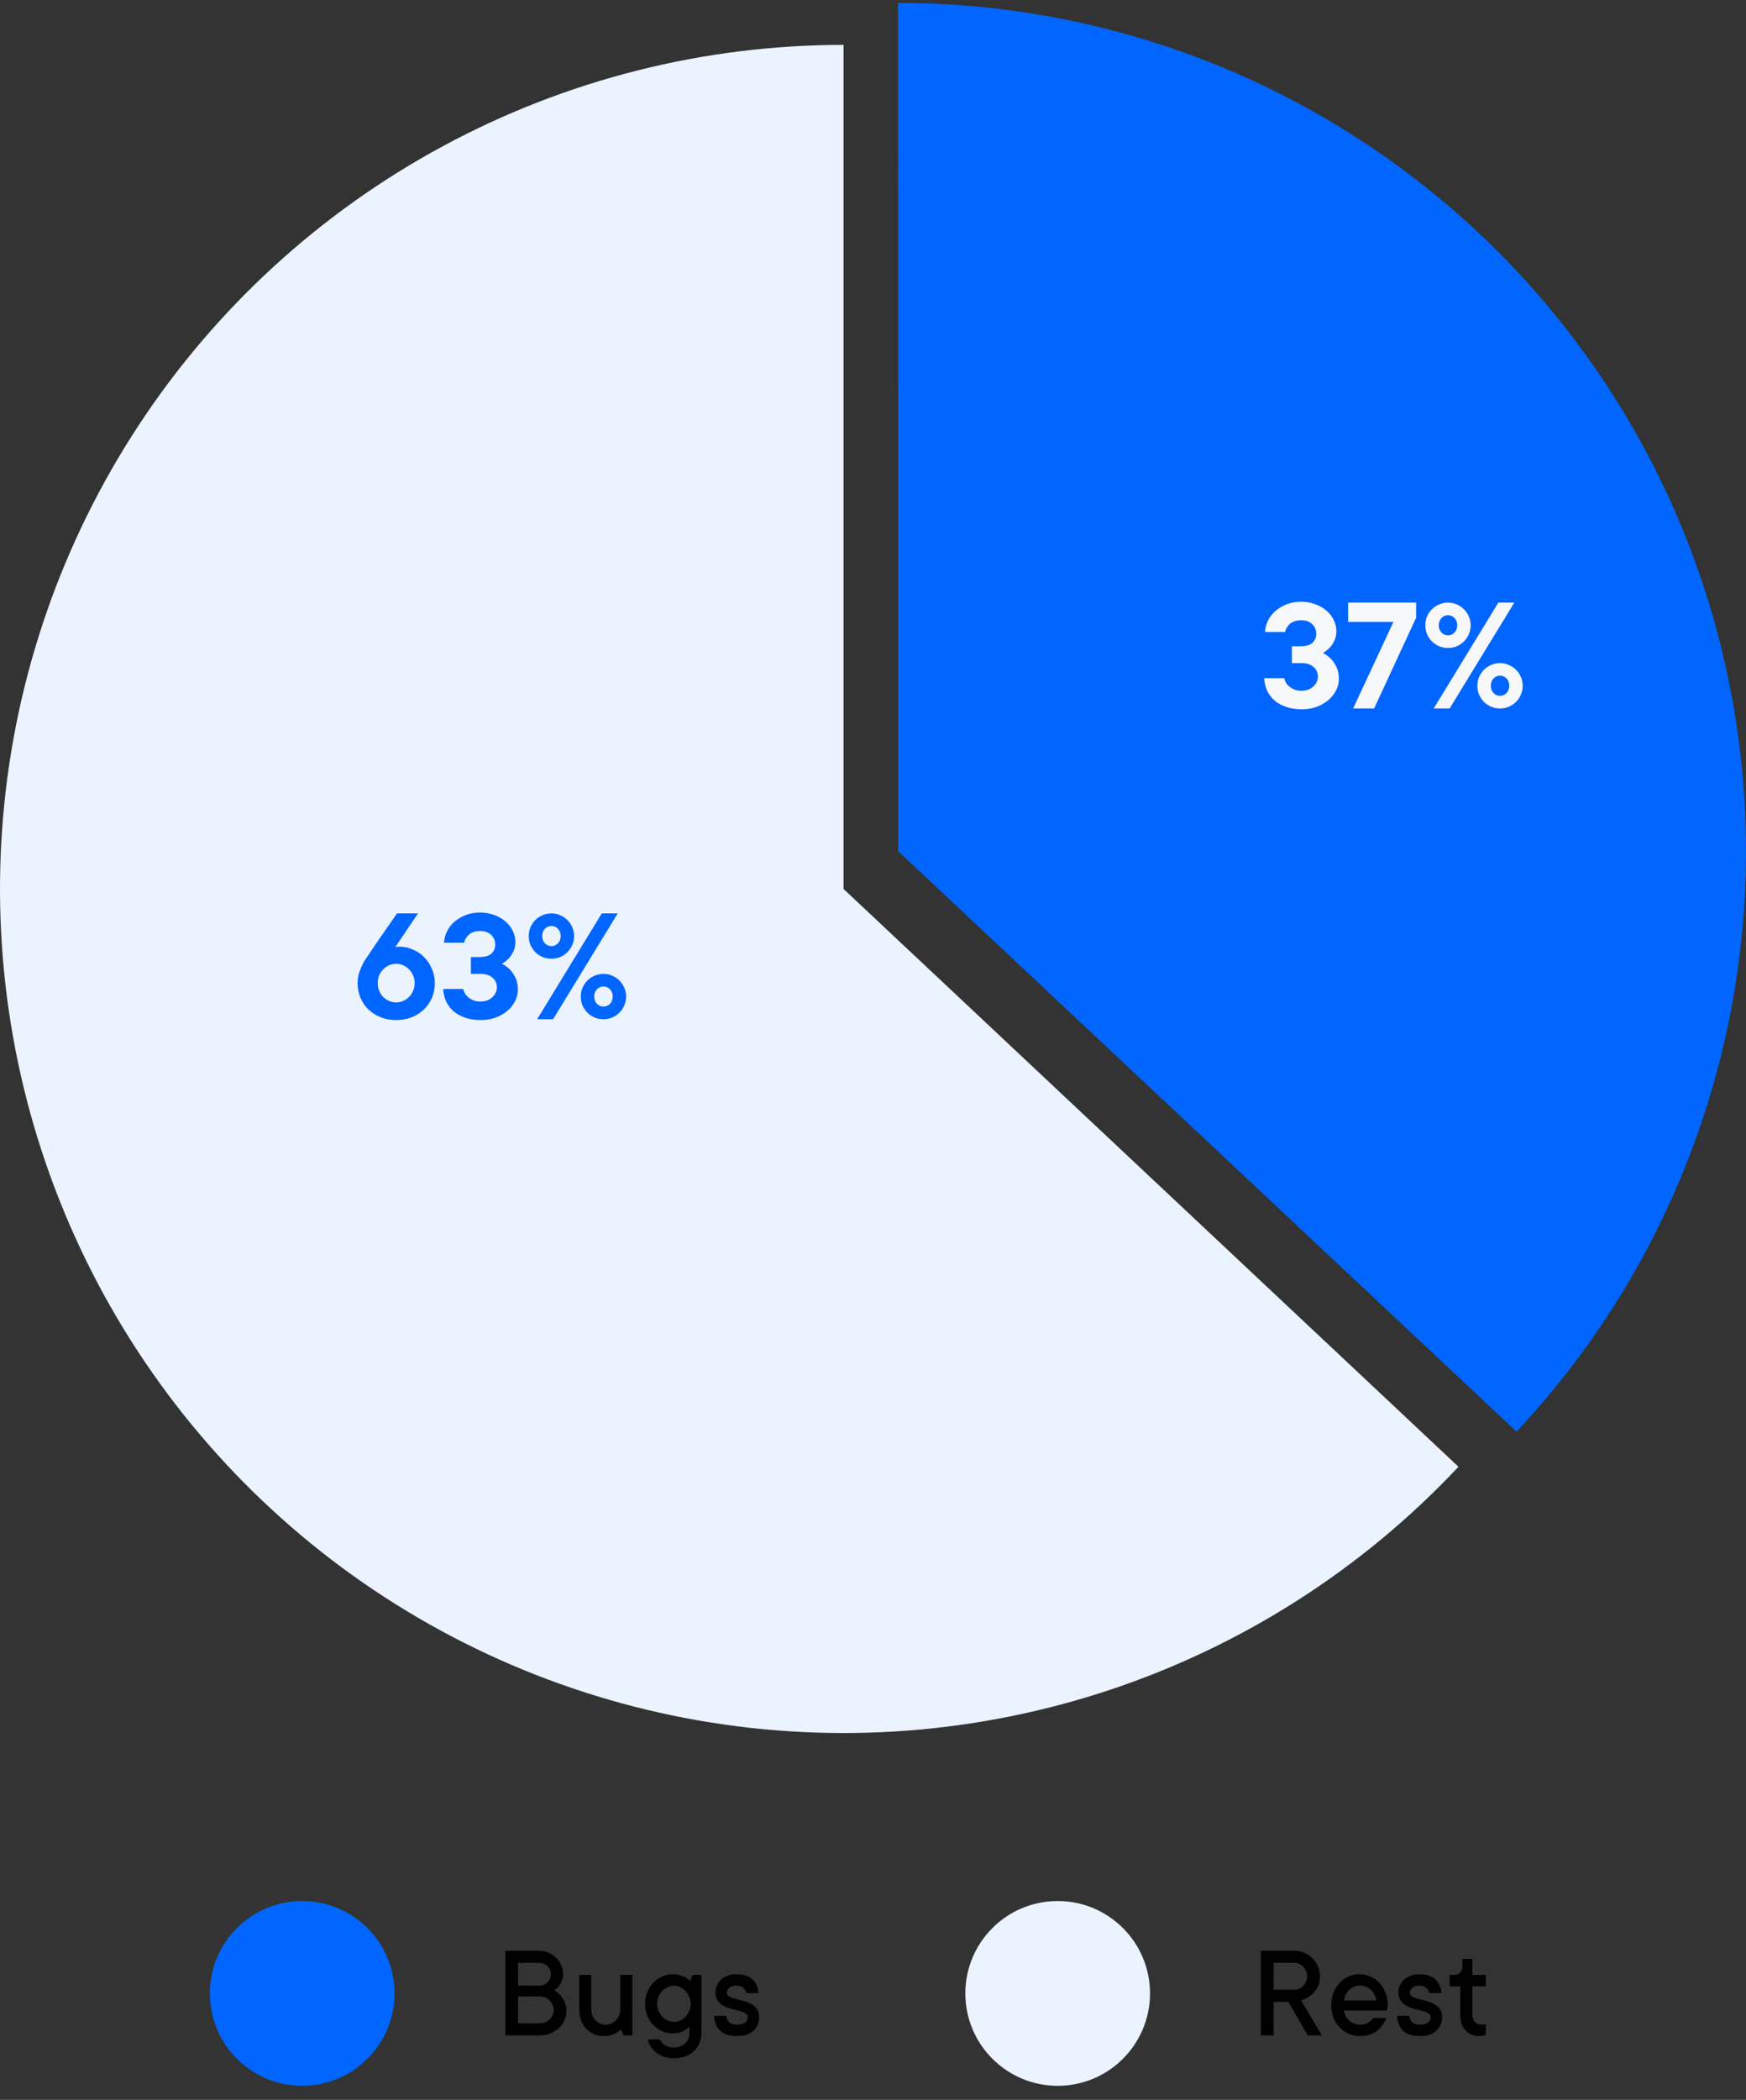 <svg width="208" height="250" viewBox="0 0 208 250" fill="none" xmlns="http://www.w3.org/2000/svg">
<rect x="0" y="0" width="208" height="250" fill="#333333" stroke="none"/>
<g>
<path d="M100.492 5.343C83.832 5.343 67.434 9.485 52.773 17.396C38.111 25.307 25.646 36.739 16.5 50.663C7.354 64.587 1.812 80.567 0.375 97.164C-1.063 113.761 1.649 130.456 8.265 145.745C14.881 161.034 25.195 174.439 38.278 184.753C51.361 195.067 66.803 201.966 83.214 204.83C99.626 207.695 116.492 206.434 132.295 201.161C148.098 195.889 162.343 186.771 173.747 174.626L100.492 105.835L100.492 5.343Z" fill="#EBF3FF"/>
</g>
<path d="M180.664 170.441C194.144 156.072 203.125 138.073 206.504 118.663C209.882 99.252 207.51 79.278 199.679 61.198C191.848 43.119 178.9 27.726 162.43 16.913C145.96 6.1 126.687 0.34 106.985 0.343L107 101.343L180.664 170.441Z" fill="#0066FF"/>
<path d="M47.2 121.443C46.52 121.443 45.9 121.33 45.34 121.103C44.78 120.877 44.293 120.57 43.88 120.183C43.48 119.783 43.167 119.317 42.94 118.783C42.713 118.25 42.6 117.67 42.6 117.043C42.6 116.617 42.66 116.21 42.78 115.823C42.913 115.437 43.053 115.097 43.2 114.803C43.373 114.457 43.573 114.137 43.8 113.843C44.08 113.417 44.413 112.917 44.8 112.343C45.2 111.757 45.587 111.197 45.96 110.663C46.4 110.037 46.847 109.397 47.3 108.743H49.8L47.1 112.743C47.753 112.663 48.36 112.73 48.92 112.943C49.493 113.143 49.993 113.443 50.42 113.843C50.847 114.243 51.18 114.723 51.42 115.283C51.673 115.83 51.8 116.417 51.8 117.043C51.8 117.67 51.687 118.25 51.46 118.783C51.233 119.317 50.913 119.783 50.5 120.183C50.1 120.57 49.62 120.877 49.06 121.103C48.5 121.33 47.88 121.443 47.2 121.443ZM45 117.043C45 117.363 45.053 117.663 45.16 117.943C45.28 118.223 45.44 118.47 45.64 118.683C45.84 118.883 46.073 119.043 46.34 119.163C46.607 119.283 46.893 119.343 47.2 119.343C47.493 119.343 47.773 119.283 48.04 119.163C48.307 119.043 48.54 118.883 48.74 118.683C48.94 118.47 49.1 118.223 49.22 117.943C49.34 117.663 49.4 117.363 49.4 117.043C49.4 116.723 49.34 116.423 49.22 116.143C49.1 115.863 48.94 115.623 48.74 115.423C48.54 115.21 48.307 115.043 48.04 114.923C47.773 114.803 47.493 114.743 47.2 114.743C46.893 114.743 46.607 114.803 46.34 114.923C46.073 115.043 45.84 115.21 45.64 115.423C45.44 115.623 45.28 115.863 45.16 116.143C45.053 116.423 45 116.723 45 117.043ZM52.895 112.243C52.922 111.763 53.042 111.31 53.255 110.883C53.469 110.443 53.762 110.063 54.135 109.743C54.522 109.41 54.969 109.143 55.475 108.943C55.995 108.743 56.569 108.643 57.195 108.643C57.822 108.643 58.389 108.743 58.895 108.943C59.415 109.13 59.862 109.39 60.235 109.723C60.609 110.043 60.895 110.417 61.095 110.843C61.295 111.257 61.395 111.69 61.395 112.143C61.395 112.597 61.309 112.99 61.135 113.323C60.975 113.643 60.795 113.91 60.595 114.123C60.355 114.363 60.089 114.57 59.795 114.743C60.142 114.917 60.455 115.143 60.735 115.423C60.975 115.663 61.195 115.983 61.395 116.383C61.595 116.783 61.695 117.27 61.695 117.843C61.695 118.297 61.589 118.737 61.375 119.163C61.162 119.59 60.862 119.977 60.475 120.323C60.089 120.657 59.622 120.93 59.075 121.143C58.542 121.343 57.949 121.443 57.295 121.443C56.589 121.443 55.962 121.35 55.415 121.163C54.869 120.977 54.402 120.717 54.015 120.383C53.642 120.05 53.349 119.657 53.135 119.203C52.935 118.75 52.822 118.263 52.795 117.743H55.195C55.222 117.917 55.289 118.097 55.395 118.283C55.502 118.457 55.642 118.617 55.815 118.763C55.989 118.897 56.189 119.01 56.415 119.103C56.655 119.197 56.915 119.243 57.195 119.243C57.795 119.243 58.275 119.077 58.635 118.743C59.009 118.397 59.195 117.997 59.195 117.543C59.195 117.09 59.022 116.71 58.675 116.403C58.342 116.097 57.849 115.943 57.195 115.943H56.095V113.943H57.095C57.749 113.943 58.229 113.81 58.535 113.543C58.842 113.263 58.995 112.897 58.995 112.443C58.995 111.99 58.835 111.61 58.515 111.303C58.195 110.997 57.755 110.843 57.195 110.843C56.635 110.843 56.189 110.99 55.855 111.283C55.535 111.577 55.349 111.897 55.295 112.243H52.895ZM63.991 121.343L71.691 108.743H73.591L65.891 121.343H63.991ZM64.591 111.443C64.591 111.79 64.697 112.077 64.911 112.303C65.124 112.53 65.384 112.643 65.691 112.643C65.997 112.643 66.257 112.53 66.471 112.303C66.684 112.077 66.791 111.79 66.791 111.443C66.791 111.097 66.684 110.81 66.471 110.583C66.257 110.357 65.997 110.243 65.691 110.243C65.384 110.243 65.124 110.357 64.911 110.583C64.697 110.81 64.591 111.097 64.591 111.443ZM68.391 111.443C68.391 111.817 68.317 112.17 68.171 112.503C68.037 112.823 67.844 113.11 67.591 113.363C67.351 113.603 67.064 113.797 66.731 113.943C66.411 114.077 66.064 114.143 65.691 114.143C65.317 114.143 64.964 114.077 64.631 113.943C64.311 113.797 64.024 113.603 63.771 113.363C63.531 113.11 63.337 112.823 63.191 112.503C63.057 112.17 62.991 111.817 62.991 111.443C62.991 111.07 63.057 110.723 63.191 110.403C63.337 110.07 63.531 109.783 63.771 109.543C64.024 109.29 64.311 109.097 64.631 108.963C64.964 108.817 65.317 108.743 65.691 108.743C66.064 108.743 66.411 108.817 66.731 108.963C67.064 109.097 67.351 109.29 67.591 109.543C67.844 109.783 68.037 110.07 68.171 110.403C68.317 110.723 68.391 111.07 68.391 111.443ZM70.791 118.643C70.791 118.99 70.897 119.277 71.111 119.503C71.324 119.73 71.584 119.843 71.891 119.843C72.197 119.843 72.457 119.73 72.671 119.503C72.884 119.277 72.991 118.99 72.991 118.643C72.991 118.297 72.884 118.01 72.671 117.783C72.457 117.557 72.197 117.443 71.891 117.443C71.584 117.443 71.324 117.557 71.111 117.783C70.897 118.01 70.791 118.297 70.791 118.643ZM74.591 118.643C74.591 119.017 74.517 119.37 74.371 119.703C74.237 120.023 74.044 120.31 73.791 120.563C73.551 120.803 73.264 120.997 72.931 121.143C72.611 121.277 72.264 121.343 71.891 121.343C71.517 121.343 71.164 121.277 70.831 121.143C70.511 120.997 70.224 120.803 69.971 120.563C69.731 120.31 69.537 120.023 69.391 119.703C69.257 119.37 69.191 119.017 69.191 118.643C69.191 118.27 69.257 117.923 69.391 117.603C69.537 117.27 69.731 116.983 69.971 116.743C70.224 116.49 70.511 116.297 70.831 116.163C71.164 116.017 71.517 115.943 71.891 115.943C72.264 115.943 72.611 116.017 72.931 116.163C73.264 116.297 73.551 116.49 73.791 116.743C74.044 116.983 74.237 117.27 74.371 117.603C74.517 117.923 74.591 118.27 74.591 118.643Z" fill="#0066FF"/>
<path d="M150.7 75.243C150.727 74.763 150.847 74.31 151.06 73.883C151.273 73.443 151.567 73.063 151.94 72.743C152.327 72.41 152.773 72.143 153.28 71.943C153.8 71.743 154.373 71.643 155 71.643C155.627 71.643 156.193 71.743 156.7 71.943C157.22 72.13 157.667 72.39 158.04 72.723C158.413 73.043 158.7 73.417 158.9 73.843C159.1 74.257 159.2 74.69 159.2 75.143C159.2 75.597 159.113 75.99 158.94 76.323C158.78 76.643 158.6 76.91 158.4 77.123C158.16 77.363 157.893 77.57 157.6 77.743C157.947 77.917 158.26 78.143 158.54 78.423C158.78 78.663 159 78.983 159.2 79.383C159.4 79.783 159.5 80.27 159.5 80.843C159.5 81.297 159.393 81.737 159.18 82.163C158.967 82.59 158.667 82.977 158.28 83.323C157.893 83.657 157.427 83.93 156.88 84.143C156.347 84.343 155.753 84.443 155.1 84.443C154.393 84.443 153.767 84.35 153.22 84.163C152.673 83.977 152.207 83.717 151.82 83.383C151.447 83.05 151.153 82.657 150.94 82.203C150.74 81.75 150.627 81.263 150.6 80.743H153C153.027 80.917 153.093 81.097 153.2 81.283C153.307 81.457 153.447 81.617 153.62 81.763C153.793 81.897 153.993 82.01 154.22 82.103C154.46 82.197 154.72 82.243 155 82.243C155.6 82.243 156.08 82.077 156.44 81.743C156.813 81.397 157 80.997 157 80.543C157 80.09 156.827 79.71 156.48 79.403C156.147 79.097 155.653 78.943 155 78.943H153.9V76.943H154.9C155.553 76.943 156.033 76.81 156.34 76.543C156.647 76.263 156.8 75.897 156.8 75.443C156.8 74.99 156.64 74.61 156.32 74.303C156 73.997 155.56 73.843 155 73.843C154.44 73.843 153.993 73.99 153.66 74.283C153.34 74.577 153.153 74.897 153.1 75.243H150.7ZM168.7 71.743V73.543L163.7 84.343H161.2L166 74.043H160.6V71.743H168.7ZM170.799 84.343L178.499 71.743H180.399L172.699 84.343H170.799ZM171.399 74.443C171.399 74.79 171.506 75.077 171.719 75.303C171.933 75.53 172.193 75.643 172.499 75.643C172.806 75.643 173.066 75.53 173.279 75.303C173.493 75.077 173.599 74.79 173.599 74.443C173.599 74.097 173.493 73.81 173.279 73.583C173.066 73.357 172.806 73.243 172.499 73.243C172.193 73.243 171.933 73.357 171.719 73.583C171.506 73.81 171.399 74.097 171.399 74.443ZM175.199 74.443C175.199 74.817 175.126 75.17 174.979 75.503C174.846 75.823 174.653 76.11 174.399 76.363C174.159 76.603 173.873 76.797 173.539 76.943C173.219 77.077 172.873 77.143 172.499 77.143C172.126 77.143 171.773 77.077 171.439 76.943C171.119 76.797 170.833 76.603 170.579 76.363C170.339 76.11 170.146 75.823 169.999 75.503C169.866 75.17 169.799 74.817 169.799 74.443C169.799 74.07 169.866 73.723 169.999 73.403C170.146 73.07 170.339 72.783 170.579 72.543C170.833 72.29 171.119 72.097 171.439 71.963C171.773 71.817 172.126 71.743 172.499 71.743C172.873 71.743 173.219 71.817 173.539 71.963C173.873 72.097 174.159 72.29 174.399 72.543C174.653 72.783 174.846 73.07 174.979 73.403C175.126 73.723 175.199 74.07 175.199 74.443ZM177.599 81.643C177.599 81.99 177.706 82.277 177.919 82.503C178.133 82.73 178.393 82.843 178.699 82.843C179.006 82.843 179.266 82.73 179.479 82.503C179.693 82.277 179.799 81.99 179.799 81.643C179.799 81.297 179.693 81.01 179.479 80.783C179.266 80.557 179.006 80.443 178.699 80.443C178.393 80.443 178.133 80.557 177.919 80.783C177.706 81.01 177.599 81.297 177.599 81.643ZM181.399 81.643C181.399 82.017 181.326 82.37 181.179 82.703C181.046 83.023 180.853 83.31 180.599 83.563C180.359 83.803 180.073 83.997 179.739 84.143C179.419 84.277 179.073 84.343 178.699 84.343C178.326 84.343 177.973 84.277 177.639 84.143C177.319 83.997 177.033 83.803 176.779 83.563C176.539 83.31 176.346 83.023 176.199 82.703C176.066 82.37 175.999 82.017 175.999 81.643C175.999 81.27 176.066 80.923 176.199 80.603C176.346 80.27 176.539 79.983 176.779 79.743C177.033 79.49 177.319 79.297 177.639 79.163C177.973 79.017 178.326 78.943 178.699 78.943C179.073 78.943 179.419 79.017 179.739 79.163C180.073 79.297 180.359 79.49 180.599 79.743C180.853 79.983 181.046 80.27 181.179 80.603C181.326 80.923 181.399 81.27 181.399 81.643Z" fill="#F7F8FA"/>
<path d="M66.039 236.967C66.305 237.118 66.544 237.311 66.758 237.545C66.94 237.749 67.104 238.004 67.25 238.311C67.401 238.618 67.477 238.996 67.477 239.444C67.477 239.829 67.396 240.196 67.234 240.545C67.078 240.889 66.854 241.194 66.562 241.459C66.276 241.72 65.938 241.931 65.547 242.092C65.162 242.249 64.74 242.327 64.281 242.327H60.203V232.249H64.203C64.599 232.249 64.971 232.324 65.32 232.475C65.674 232.621 65.982 232.821 66.242 233.077C66.503 233.332 66.706 233.629 66.852 233.967C67.003 234.301 67.078 234.66 67.078 235.045C67.078 235.363 67.021 235.644 66.906 235.889C66.797 236.129 66.68 236.327 66.555 236.483C66.404 236.676 66.232 236.837 66.039 236.967ZM61.719 236.405H64.203C64.609 236.405 64.951 236.269 65.227 235.999C65.503 235.728 65.641 235.41 65.641 235.045C65.641 234.681 65.5 234.363 65.219 234.092C64.943 233.821 64.604 233.686 64.203 233.686H61.719V236.405ZM64.281 240.889C64.516 240.889 64.737 240.847 64.945 240.764C65.154 240.676 65.331 240.561 65.477 240.42C65.628 240.275 65.745 240.105 65.828 239.913C65.917 239.72 65.961 239.512 65.961 239.288C65.961 239.064 65.917 238.855 65.828 238.663C65.745 238.47 65.628 238.303 65.477 238.163C65.331 238.017 65.154 237.902 64.945 237.819C64.737 237.73 64.516 237.686 64.281 237.686H61.719V240.889H64.281ZM71.891 242.405C71.484 242.405 71.107 242.329 70.758 242.178C70.414 242.022 70.109 241.808 69.844 241.538C69.583 241.262 69.378 240.933 69.227 240.553C69.081 240.168 69.008 239.746 69.008 239.288V235.124H70.445V239.288C70.445 239.532 70.49 239.762 70.578 239.975C70.672 240.189 70.794 240.376 70.945 240.538C71.102 240.694 71.281 240.819 71.484 240.913C71.688 241.001 71.901 241.045 72.125 241.045C72.359 241.045 72.583 241.001 72.797 240.913C73.01 240.819 73.198 240.694 73.359 240.538C73.521 240.376 73.648 240.189 73.742 239.975C73.841 239.762 73.891 239.532 73.891 239.288V235.124H75.328V242.327H74.289L73.969 241.608C73.828 241.759 73.662 241.892 73.469 242.006C73.297 242.111 73.081 242.204 72.82 242.288C72.565 242.366 72.255 242.405 71.891 242.405ZM83.562 235.124V242.006C83.562 242.444 83.484 242.847 83.328 243.217C83.172 243.592 82.953 243.915 82.672 244.186C82.391 244.462 82.047 244.673 81.641 244.819C81.234 244.97 80.781 245.045 80.281 245.045C79.844 245.045 79.448 244.983 79.094 244.858C78.745 244.738 78.44 244.577 78.18 244.374C77.919 244.17 77.703 243.933 77.531 243.663C77.359 243.392 77.237 243.105 77.164 242.803H78.602C78.721 243.048 78.912 243.269 79.172 243.467C79.432 243.665 79.802 243.764 80.281 243.764C80.849 243.764 81.297 243.6 81.625 243.272C81.958 242.949 82.125 242.527 82.125 242.006V241.288C81.984 241.439 81.818 241.571 81.625 241.686C81.453 241.79 81.245 241.884 81 241.967C80.755 242.045 80.463 242.084 80.125 242.084C79.688 242.084 79.268 241.996 78.867 241.819C78.466 241.637 78.115 241.389 77.812 241.077C77.516 240.759 77.279 240.387 77.102 239.959C76.93 239.532 76.844 239.069 76.844 238.569C76.844 238.069 76.93 237.605 77.102 237.178C77.279 236.751 77.516 236.381 77.812 236.069C78.115 235.751 78.466 235.501 78.867 235.319C79.268 235.137 79.688 235.045 80.125 235.045C80.49 235.045 80.802 235.09 81.062 235.178C81.323 235.262 81.537 235.35 81.703 235.444C81.896 235.564 82.062 235.699 82.203 235.85L82.523 235.124H83.562ZM80.297 240.725C80.552 240.725 80.799 240.67 81.039 240.561C81.279 240.446 81.49 240.29 81.672 240.092C81.854 239.894 82 239.665 82.109 239.405C82.224 239.144 82.281 238.866 82.281 238.569C82.281 238.272 82.224 237.993 82.109 237.733C82 237.467 81.854 237.236 81.672 237.038C81.49 236.84 81.276 236.686 81.031 236.577C80.787 236.462 80.537 236.405 80.281 236.405C80.026 236.405 79.776 236.462 79.531 236.577C79.287 236.686 79.073 236.84 78.891 237.038C78.708 237.236 78.56 237.465 78.445 237.725C78.336 237.986 78.281 238.267 78.281 238.569C78.281 238.866 78.336 239.144 78.445 239.405C78.56 239.665 78.711 239.894 78.898 240.092C79.086 240.29 79.299 240.446 79.539 240.561C79.779 240.67 80.031 240.725 80.297 240.725ZM86.516 240.006C86.557 240.324 86.68 240.577 86.883 240.764C87.086 240.952 87.391 241.045 87.797 241.045C88.245 241.045 88.57 240.962 88.773 240.795C88.977 240.624 89.078 240.415 89.078 240.17C89.078 239.957 88.982 239.795 88.789 239.686C88.596 239.571 88.357 239.478 88.07 239.405C87.789 239.327 87.482 239.249 87.148 239.17C86.82 239.087 86.516 238.972 86.234 238.827C85.953 238.676 85.716 238.475 85.523 238.225C85.331 237.975 85.234 237.637 85.234 237.209C85.234 236.913 85.292 236.634 85.406 236.374C85.526 236.108 85.693 235.876 85.906 235.678C86.12 235.48 86.378 235.327 86.68 235.217C86.987 235.103 87.333 235.045 87.719 235.045C88.562 235.045 89.201 235.249 89.633 235.655C90.07 236.061 90.312 236.605 90.359 237.288H88.914C88.872 237.043 88.753 236.834 88.555 236.663C88.357 236.491 88.078 236.405 87.719 236.405C87.354 236.405 87.076 236.488 86.883 236.655C86.69 236.821 86.594 237.006 86.594 237.209C86.594 237.423 86.69 237.587 86.883 237.702C87.076 237.811 87.312 237.902 87.594 237.975C87.88 238.048 88.188 238.126 88.516 238.209C88.844 238.288 89.148 238.402 89.43 238.553C89.716 238.699 89.956 238.9 90.148 239.155C90.341 239.405 90.438 239.743 90.438 240.17C90.438 240.811 90.208 241.345 89.75 241.772C89.292 242.194 88.641 242.405 87.797 242.405C86.912 242.405 86.247 242.196 85.805 241.78C85.362 241.363 85.12 240.772 85.078 240.006H86.516Z" fill="black"/>
<circle cx="36" cy="237.327" r="11" fill="#0066FF"/>
<path d="M153.477 238.327H151.719V242.327H150.203V232.249H154.203C154.62 232.249 155.013 232.329 155.383 232.491C155.758 232.647 156.081 232.863 156.352 233.139C156.622 233.41 156.839 233.733 157 234.108C157.161 234.478 157.242 234.871 157.242 235.288C157.242 235.876 157.125 236.355 156.891 236.725C156.656 237.09 156.398 237.379 156.117 237.592C155.789 237.847 155.417 238.04 155 238.17L157.477 242.327H155.797L153.477 238.327ZM151.719 236.889H154.203C154.406 236.889 154.596 236.847 154.773 236.764C154.956 236.676 155.115 236.561 155.25 236.42C155.391 236.275 155.503 236.105 155.586 235.913C155.674 235.72 155.719 235.512 155.719 235.288C155.719 235.064 155.674 234.855 155.586 234.663C155.503 234.47 155.391 234.303 155.25 234.163C155.115 234.017 154.956 233.902 154.773 233.819C154.596 233.73 154.406 233.686 154.203 233.686H151.719V236.889ZM165.156 240.249C165.036 240.545 164.885 240.824 164.703 241.084C164.521 241.345 164.302 241.574 164.047 241.772C163.792 241.97 163.495 242.126 163.156 242.241C162.823 242.35 162.448 242.405 162.031 242.405C161.552 242.405 161.104 242.316 160.688 242.139C160.271 241.957 159.906 241.704 159.594 241.381C159.281 241.053 159.036 240.665 158.859 240.217C158.682 239.769 158.594 239.272 158.594 238.725C158.594 238.183 158.682 237.689 158.859 237.241C159.036 236.793 159.276 236.407 159.578 236.084C159.88 235.756 160.237 235.501 160.648 235.319C161.06 235.137 161.495 235.045 161.953 235.045C162.411 235.045 162.846 235.137 163.258 235.319C163.669 235.501 164.026 235.756 164.328 236.084C164.63 236.407 164.87 236.793 165.047 237.241C165.224 237.689 165.312 238.183 165.312 238.725C165.312 238.808 165.307 238.892 165.297 238.975C165.286 239.053 165.276 239.121 165.266 239.178C165.255 239.251 165.245 239.314 165.234 239.366H160.109C160.13 239.59 160.195 239.803 160.305 240.006C160.414 240.209 160.549 240.389 160.711 240.545C160.878 240.696 161.076 240.819 161.305 240.913C161.534 241.001 161.776 241.045 162.031 241.045C162.469 241.045 162.815 240.952 163.07 240.764C163.331 240.577 163.518 240.405 163.633 240.249H165.156ZM161.953 236.405C161.474 236.405 161.068 236.569 160.734 236.897C160.406 237.22 160.198 237.644 160.109 238.17H163.953C163.87 237.65 163.656 237.225 163.312 236.897C162.974 236.569 162.521 236.405 161.953 236.405ZM167.875 240.006C167.917 240.324 168.039 240.577 168.242 240.764C168.445 240.952 168.75 241.045 169.156 241.045C169.604 241.045 169.93 240.962 170.133 240.795C170.336 240.624 170.438 240.415 170.438 240.17C170.438 239.957 170.341 239.795 170.148 239.686C169.956 239.571 169.716 239.478 169.43 239.405C169.148 239.327 168.841 239.249 168.508 239.17C168.18 239.087 167.875 238.972 167.594 238.827C167.312 238.676 167.076 238.475 166.883 238.225C166.69 237.975 166.594 237.637 166.594 237.209C166.594 236.913 166.651 236.634 166.766 236.374C166.885 236.108 167.052 235.876 167.266 235.678C167.479 235.48 167.737 235.327 168.039 235.217C168.346 235.103 168.693 235.045 169.078 235.045C169.922 235.045 170.56 235.249 170.992 235.655C171.43 236.061 171.672 236.605 171.719 237.288H170.273C170.232 237.043 170.112 236.834 169.914 236.663C169.716 236.491 169.438 236.405 169.078 236.405C168.714 236.405 168.435 236.488 168.242 236.655C168.049 236.821 167.953 237.006 167.953 237.209C167.953 237.423 168.049 237.587 168.242 237.702C168.435 237.811 168.672 237.902 168.953 237.975C169.24 238.048 169.547 238.126 169.875 238.209C170.203 238.288 170.508 238.402 170.789 238.553C171.076 238.699 171.315 238.9 171.508 239.155C171.701 239.405 171.797 239.743 171.797 240.17C171.797 240.811 171.568 241.345 171.109 241.772C170.651 242.194 170 242.405 169.156 242.405C168.271 242.405 167.607 242.196 167.164 241.78C166.721 241.363 166.479 240.772 166.438 240.006H167.875ZM175.398 239.928C175.398 240.246 175.505 240.512 175.719 240.725C175.932 240.939 176.198 241.045 176.516 241.045C176.568 241.045 176.622 241.043 176.68 241.038C176.742 241.032 176.799 241.025 176.852 241.014C176.904 241.004 176.953 240.988 177 240.967V242.249C176.938 242.28 176.862 242.306 176.773 242.327C176.612 242.379 176.422 242.405 176.203 242.405C175.885 242.405 175.589 242.347 175.312 242.233C175.042 242.113 174.805 241.946 174.602 241.733C174.398 241.519 174.24 241.262 174.125 240.959C174.016 240.657 173.961 240.314 173.961 239.928V236.483H172.68V235.124H173.242C173.518 235.124 173.747 235.035 173.93 234.858C174.112 234.676 174.203 234.446 174.203 234.17V233.209H175.398V235.124H177V236.483H175.398V239.928Z" fill="black"/>
<circle cx="126" cy="237.327" r="11" fill="#EBF3FF"/>
<defs>
<filter id="filter0_b" x="-10" y="-4.657" width="193.747" height="220.983" filterUnits="userSpaceOnUse" color-interpolation-filters="sRGB">
<feFlood flood-opacity="0" result="BackgroundImageFix"/>
<feGaussianBlur in="BackgroundImage" stdDeviation="5"/>
<feComposite in2="SourceAlpha" operator="in" result="effect1_backgroundBlur"/>
<feBlend mode="normal" in="SourceGraphic" in2="effect1_backgroundBlur" result="shape"/>
</filter>
</defs>
</svg>
